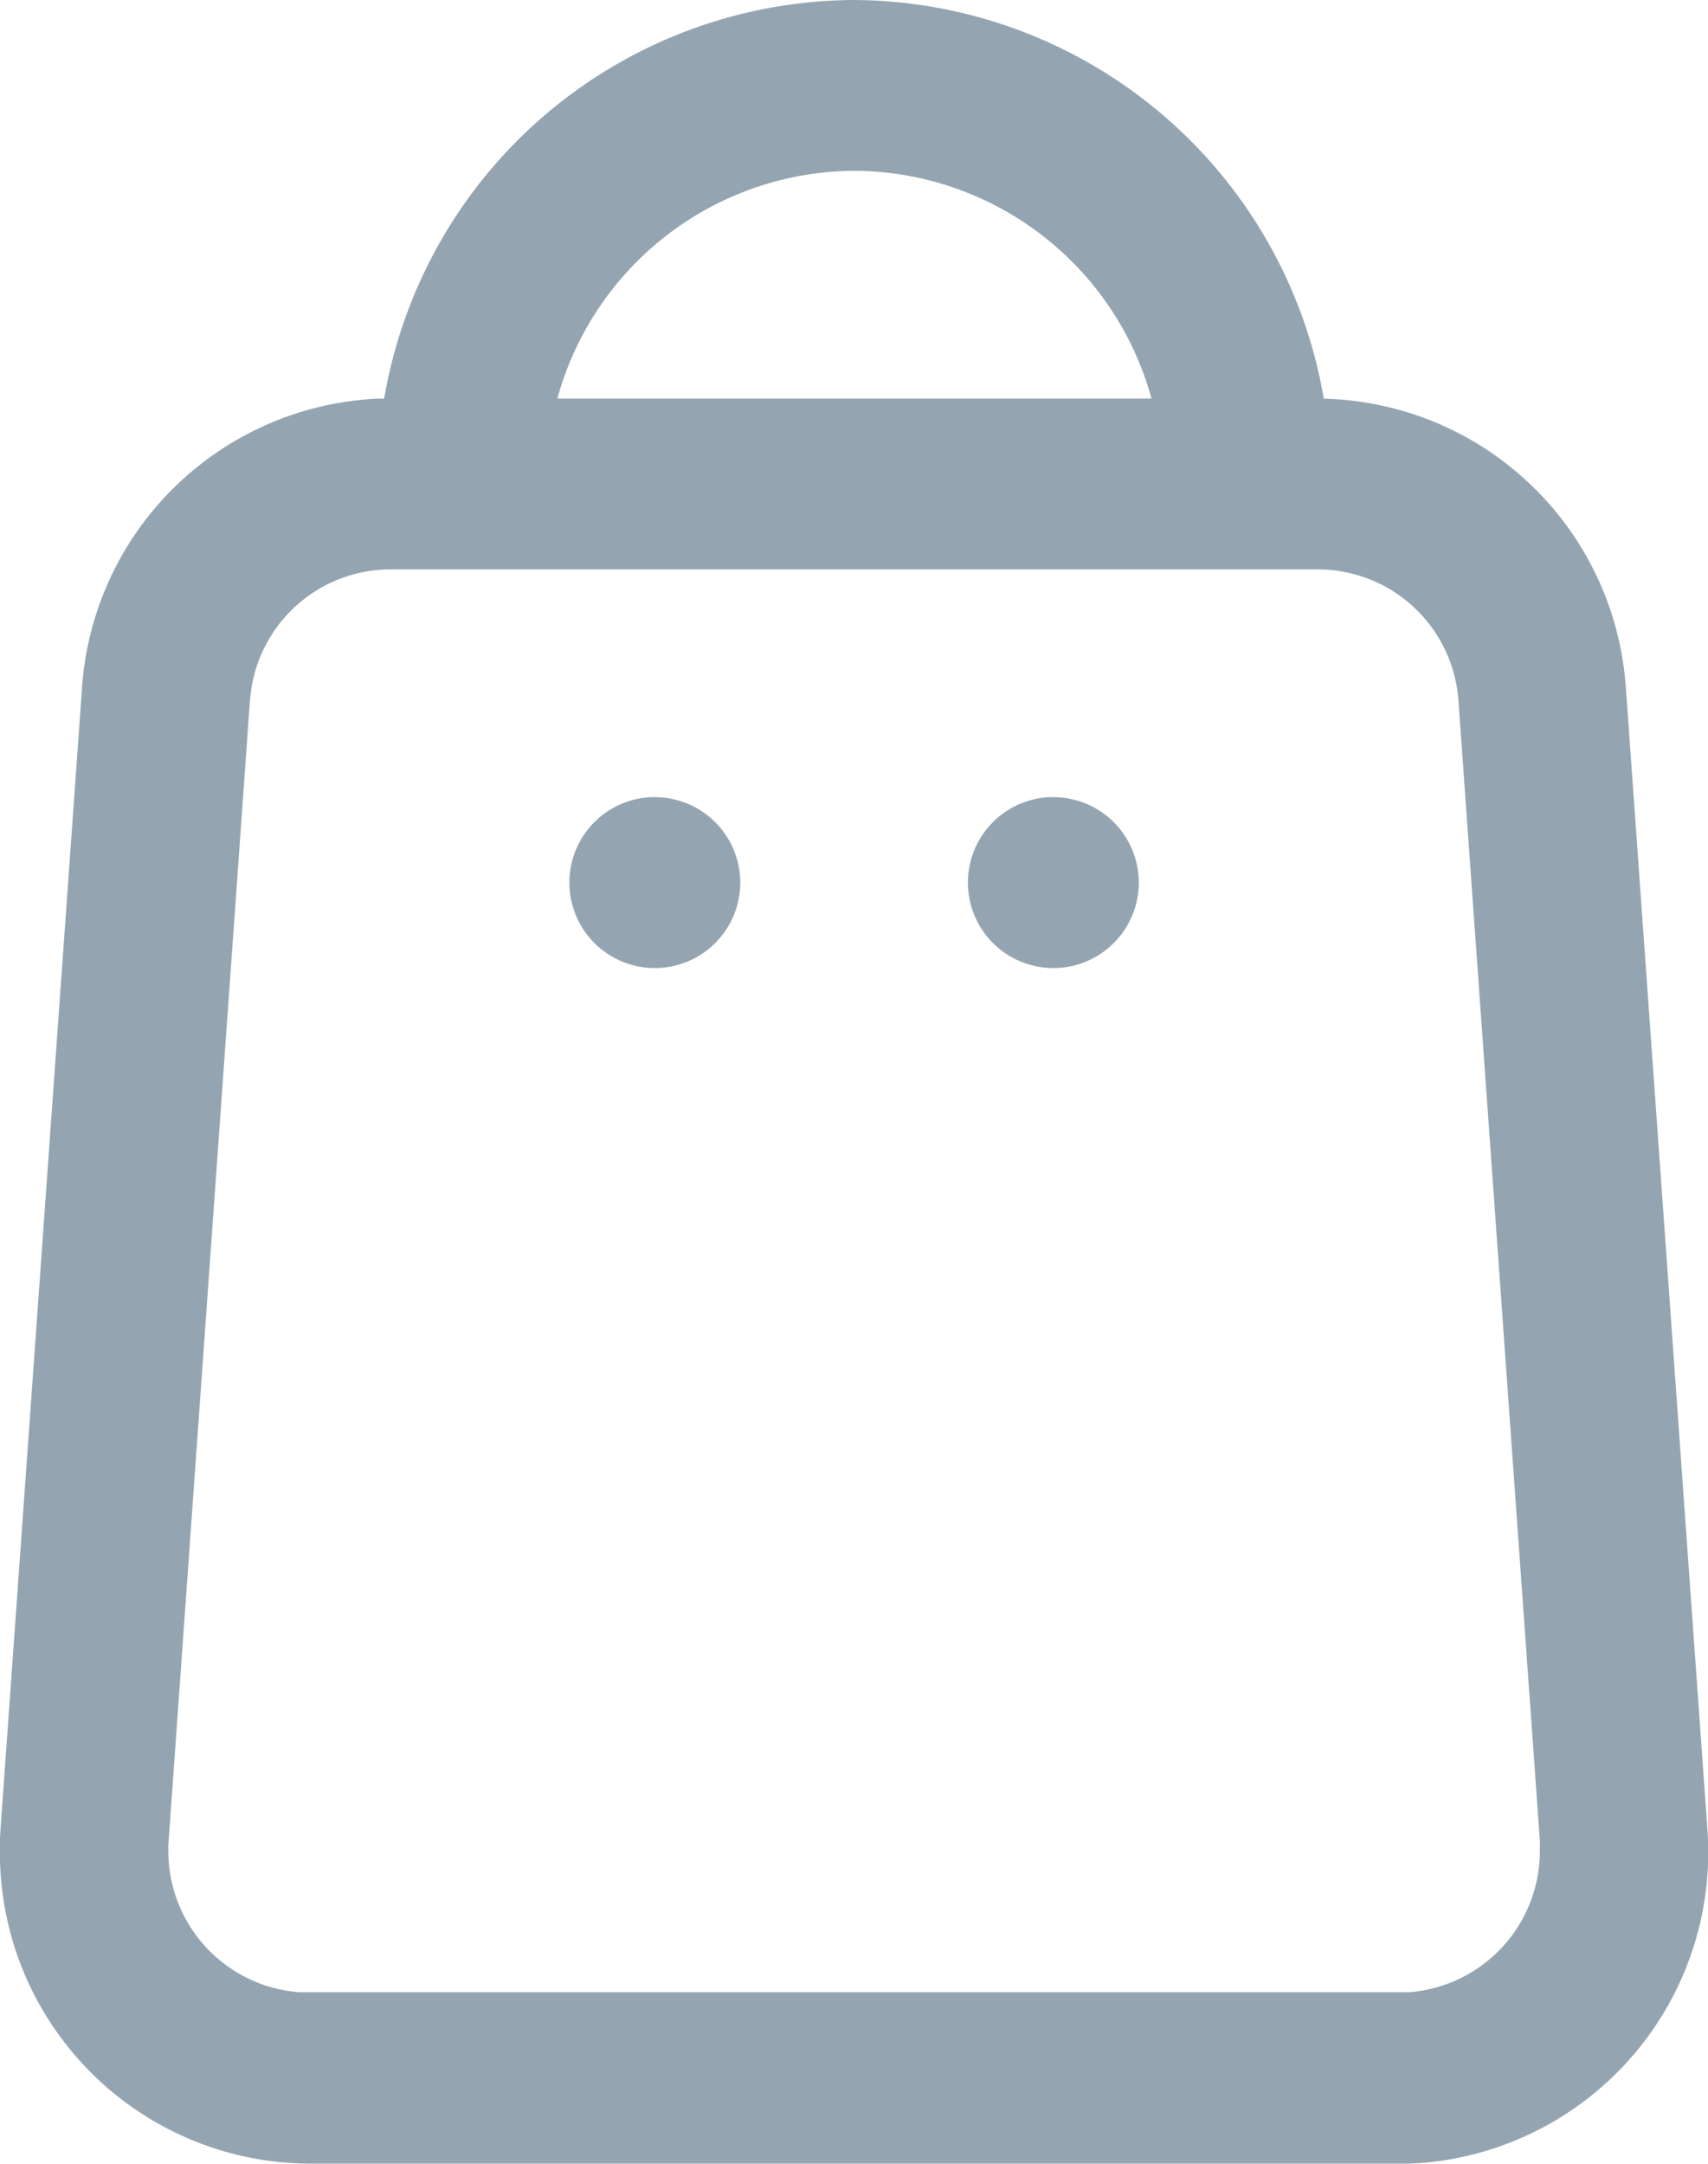 <svg xmlns="http://www.w3.org/2000/svg" width="19.573" height="24.793" viewBox="0 0 19.573 24.793">
    <path d="M223.12 106.667a5.491 5.491 0 0 1 5.383 4.568 3.557 3.557 0 0 1 3.451 3.19l.013.15.932 13.049a3.572 3.572 0 0 1-3.286 3.827l-.121.007H216.87a3.563 3.563 0 0 1-3.538-3.588v-.124l.007-.123.932-13.049a3.561 3.561 0 0 1 3.383-3.339h.08l.032-.165a5.488 5.488 0 0 1 5.354-4.403zm5.317 6.524H217.8a1.615 1.615 0 0 0-1.593 1.413l-.011.106-.934 13.1v.056a1.622 1.622 0 0 0 1.5 1.628h12.717a1.622 1.622 0 0 0 1.5-1.632v-.107l-.932-13.049a1.617 1.617 0 0 0-1.61-1.515zm-7.6 2.61a.979.979 0 1 1-.979.979.979.979 0 0 1 .978-.98zm4.567 0a.979.979 0 1 1-.979.979.979.979 0 0 1 .975-.98zm-2.284-7.177a3.547 3.547 0 0 0-3.4 2.61h6.809a3.548 3.548 0 0 0-3.409-2.61z" transform="translate(-213.333 -106.667)" style="fill:#94a5b1"/>
</svg>

